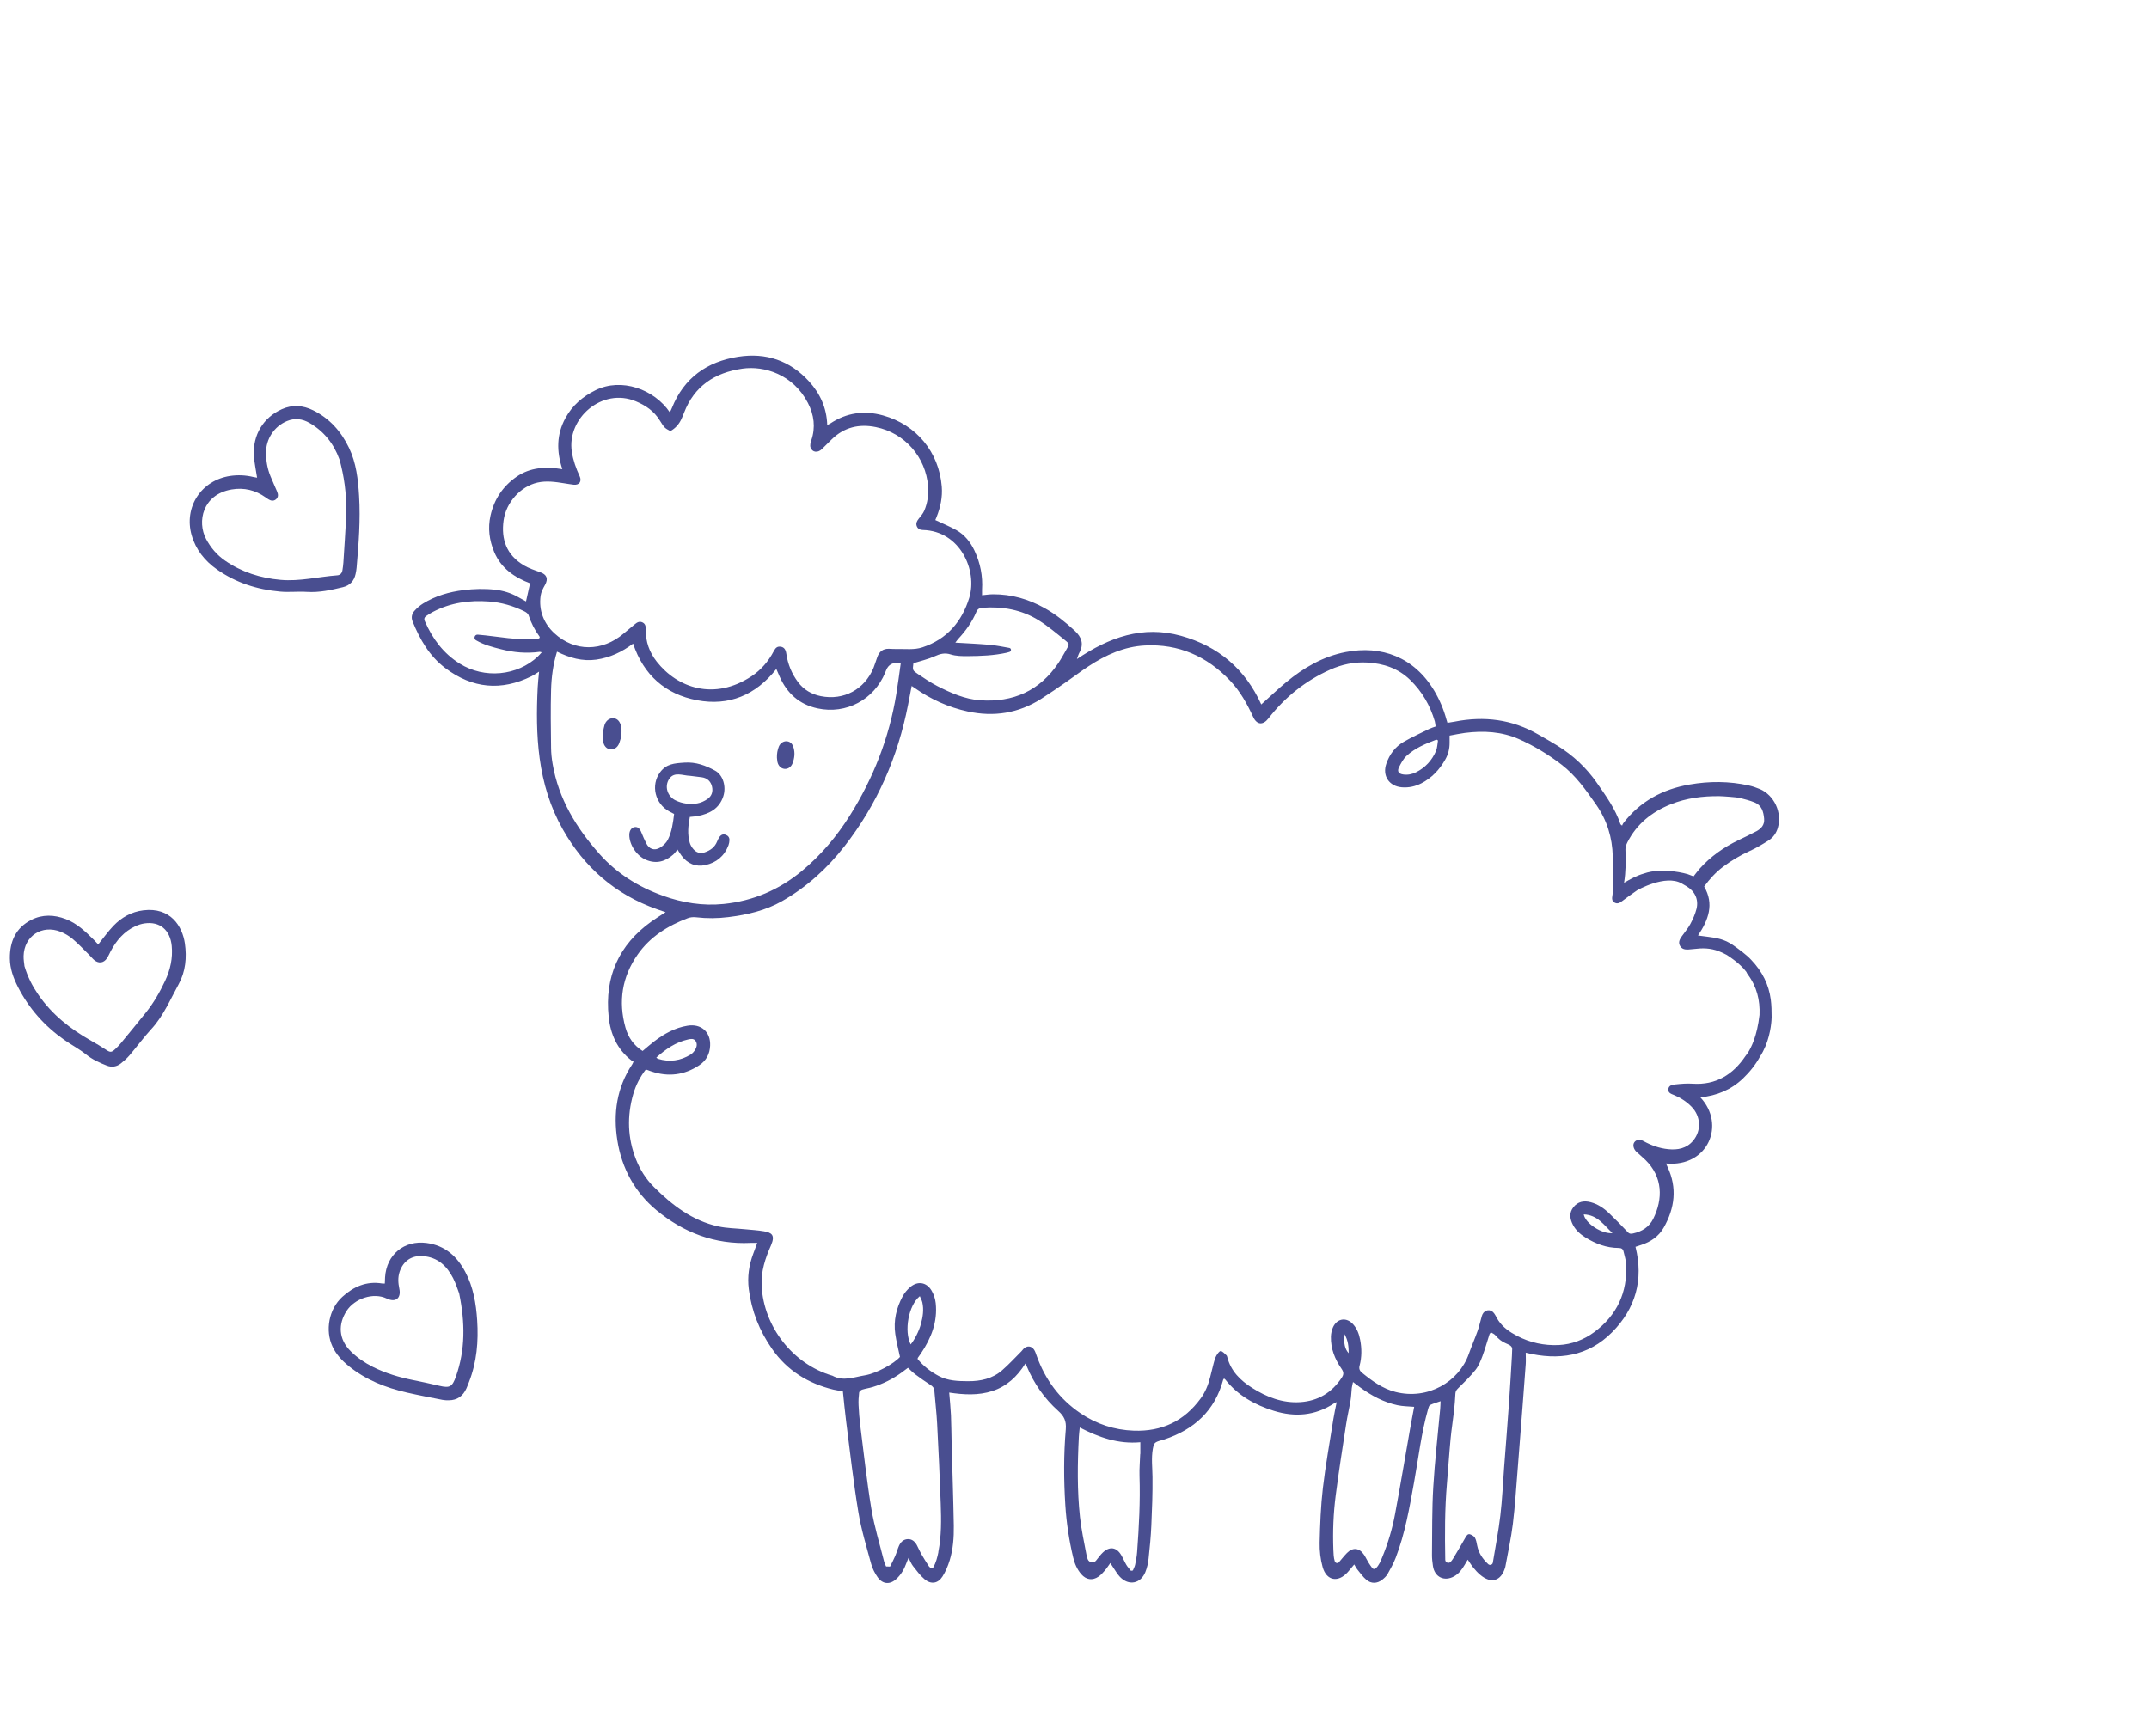 <svg width="448" height="362" viewBox="0 0 448 362" fill="none" xmlns="http://www.w3.org/2000/svg">
<g clip-path="url(#clip0_4038_5)">
<path d="M141.238 177.153C140.88 177.574 140.656 177.915 140.36 178.183C138.684 179.671 136.793 180.182 134.669 179.286C132.706 178.461 131.165 176.095 131.192 174.061C131.201 173.192 131.649 172.555 132.303 172.466C132.948 172.376 133.379 172.743 133.719 173.613C134.024 174.374 134.355 175.127 134.723 175.853C135.323 177.054 136.435 177.457 137.6 176.749C138.236 176.364 138.872 175.773 139.213 175.118C140.064 173.442 140.306 171.578 140.53 169.723C140.199 169.544 139.876 169.383 139.571 169.221C136.56 167.635 135.592 163.719 137.636 160.994C138.926 159.282 140.539 159.157 142.708 159.014C145.056 158.852 147.126 159.623 149.098 160.707C150.729 161.604 151.455 164.023 150.774 166.076C149.932 168.612 147.915 169.678 145.477 170.153C144.967 170.252 144.447 170.27 143.81 170.342C143.461 172.152 143.273 173.944 143.793 175.737C143.936 176.221 144.223 176.696 144.563 177.081C145.173 177.78 145.97 178.04 146.884 177.735C148.067 177.341 149.008 176.669 149.492 175.468C149.627 175.127 149.797 174.778 150.012 174.482C150.326 174.052 150.765 173.873 151.294 174.07C151.805 174.258 152.082 174.643 152.064 175.181C152.056 175.549 151.984 175.925 151.858 176.265C151.016 178.506 149.331 179.886 147.055 180.379C145.029 180.818 143.309 180.092 142.054 178.389C141.812 178.058 141.606 177.708 141.238 177.153ZM143.882 161.774C142.314 161.729 140.584 160.833 139.518 162.401C138.451 163.961 139.141 166.076 140.835 166.891C142.251 167.572 143.784 167.778 145.334 167.527C146.078 167.402 146.84 167.053 147.467 166.622C148.372 166.004 148.695 165.063 148.417 163.961C148.157 162.912 147.404 162.231 146.329 162.079C145.522 161.962 144.707 161.872 143.891 161.774H143.882Z" fill="#494E90"/>
<path d="M125.671 154.165C125.617 153.618 125.644 153.071 125.734 152.525C125.806 152.104 125.886 151.655 126.012 151.225C126.29 150.266 127.069 149.702 127.894 149.765C128.683 149.818 129.256 150.419 129.462 151.422C129.704 152.632 129.525 153.806 129.104 154.936C128.754 155.868 128.01 156.343 127.24 156.253C126.442 156.154 125.877 155.527 125.725 154.55C125.707 154.425 125.689 154.308 125.68 154.174L125.671 154.165Z" fill="#494E90"/>
<path d="M162.039 158.646C161.896 157.821 161.959 156.97 162.192 156.163C162.236 155.993 162.299 155.832 162.362 155.671C162.676 154.891 163.437 154.47 164.127 154.577C164.907 154.694 165.257 155.267 165.445 155.939C165.75 157.015 165.624 158.09 165.239 159.121C164.925 159.954 164.271 160.385 163.545 160.322C162.864 160.259 162.299 159.757 162.093 158.96C162.066 158.861 162.048 158.771 162.03 158.673L162.039 158.646Z" fill="#494E90"/>
<path d="M366.822 164.516C366.105 164.211 365.352 163.96 364.59 163.79C360.495 162.876 356.372 162.867 352.25 163.584C346.622 164.552 341.899 167.088 338.385 171.677C338.278 171.82 338.224 172.008 338.161 172.16C337.91 171.954 337.83 171.919 337.812 171.865C336.754 168.656 334.792 165.968 332.901 163.243C330.696 160.071 327.927 157.49 324.647 155.464C323.347 154.658 322.012 153.914 320.685 153.152C315.228 149.988 309.402 149.271 303.272 150.472C302.77 150.571 302.268 150.634 301.749 150.723C301.65 150.41 301.578 150.203 301.525 149.988C300.951 147.891 300.109 145.902 298.997 144.029C294.812 137.02 287.992 134.511 280.526 135.963C275.795 136.877 271.744 139.243 268.078 142.29C266.331 143.742 264.691 145.31 262.934 146.888C259.6 139.53 253.999 134.735 246.193 132.575C238.208 130.361 231.226 132.889 224.505 137.424C224.72 136.841 224.827 136.447 225.016 136.097C225.992 134.287 225.482 132.835 224.048 131.518C222.121 129.734 220.086 128.094 217.801 126.813C214.449 124.939 210.864 123.891 207.002 123.918C206.267 123.918 205.532 124.043 204.725 124.115C204.725 123.694 204.708 123.326 204.725 122.968C204.905 120.109 204.367 117.393 203.148 114.812C202.297 113.011 201.087 111.496 199.339 110.52C197.95 109.749 196.471 109.139 194.984 108.44C195.029 108.333 195.145 108.064 195.253 107.786C196.068 105.743 196.507 103.637 196.328 101.441C195.745 94.262 191.049 88.572 184.104 86.627C180.187 85.533 176.495 86.035 173.08 88.312C172.91 88.419 172.713 88.491 172.453 88.616C172.337 85.04 170.965 82.056 168.662 79.529C164.683 75.173 159.691 73.479 153.893 74.385C147.359 75.406 142.583 78.794 140.073 85.067C139.957 85.363 139.804 85.641 139.643 85.981C136.372 81.151 129.543 78.695 124.148 81.366C121.459 82.692 119.29 84.556 117.856 87.209C116.037 90.561 115.983 94.047 117.229 97.829C113.752 97.265 110.516 97.435 107.649 99.433C104.799 101.423 103.006 104.148 102.253 107.526C101.68 110.116 102.002 112.644 103.024 115.09C104.458 118.505 107.236 120.387 110.507 121.632C110.212 122.932 109.943 124.142 109.656 125.405C109.056 125.074 108.473 124.751 107.891 124.429C106.439 123.622 104.888 123.156 103.23 122.968C101.026 122.717 98.83 122.78 96.643 123.048C93.65 123.416 90.791 124.24 88.21 125.836C87.556 126.239 86.946 126.768 86.426 127.341C85.871 127.951 85.674 128.721 85.996 129.537C87.529 133.328 89.509 136.805 92.852 139.324C98.489 143.563 104.494 144.136 110.821 140.999C111.305 140.757 111.744 140.444 112.38 140.049C112.273 141.277 112.139 142.308 112.094 143.348C111.852 148.277 111.834 153.179 112.497 158.09C113.205 163.342 114.702 168.289 117.301 172.895C121.809 180.881 128.306 186.545 136.999 189.601C137.537 189.789 138.084 189.968 138.756 190.201C137.671 190.909 136.721 191.492 135.816 192.137C128.987 197.021 126.03 203.689 126.89 212.006C127.257 215.617 128.647 218.781 131.604 221.093C131.747 221.21 131.927 221.281 132.07 221.362C131.936 221.658 131.891 221.801 131.81 221.918C128.575 226.775 127.804 232.161 128.7 237.799C129.623 243.606 132.312 248.571 136.838 252.335C142.493 257.022 149.008 259.514 156.465 259.164C156.886 259.146 157.316 259.164 157.863 259.164C157.54 260.033 157.289 260.732 157.029 261.423C156.133 263.806 155.775 266.262 156.097 268.789C156.671 273.36 158.32 277.5 160.964 281.282C164.109 285.79 168.456 288.461 173.726 289.752C174.371 289.913 175.025 289.985 175.715 290.101C175.948 292.261 176.128 294.34 176.396 296.401C177.203 302.693 177.902 308.993 178.933 315.249C179.533 318.914 180.635 322.499 181.612 326.102C181.881 327.087 182.383 328.064 182.975 328.898C184.041 330.385 185.583 330.457 186.909 329.193C187.85 328.306 188.486 327.222 188.925 326.003C189.051 325.645 189.212 325.304 189.4 324.838C189.759 325.51 189.974 326.093 190.332 326.55C191.094 327.509 191.829 328.53 192.752 329.301C194.105 330.43 195.548 330.197 196.489 328.71C197.135 327.688 197.619 326.523 197.977 325.358C198.694 323.019 198.873 320.581 198.837 318.152C198.739 312.372 198.533 306.582 198.38 300.802C198.327 298.902 198.327 297.002 198.246 295.111C198.174 293.56 198.013 292.01 197.878 290.37C200.934 290.827 203.937 291.006 206.885 290.047C209.879 289.07 212.038 287.054 213.759 284.321C213.929 284.652 214.001 284.778 214.055 284.912C215.543 288.488 217.72 291.607 220.579 294.17C221.825 295.281 222.327 296.294 222.184 298.032C221.735 303.275 221.753 308.545 222.085 313.815C222.318 317.516 222.865 321.155 223.725 324.757C224.03 326.039 224.541 327.249 225.419 328.253C226.432 329.418 227.74 329.624 229.013 328.745C229.497 328.414 229.909 327.957 230.294 327.509C230.706 327.034 231.038 326.505 231.468 325.913C231.665 326.209 231.791 326.424 231.934 326.63C232.445 327.365 232.866 328.172 233.476 328.808C235.304 330.717 237.786 330.242 238.772 327.795C239.131 326.908 239.346 325.931 239.444 324.981C239.695 322.687 239.919 320.375 240.018 318.072C240.17 314.72 240.296 311.359 240.26 307.998C240.242 306.027 239.982 304.064 240.332 302.092C240.52 301.044 240.645 300.775 241.667 300.452C242.025 300.345 242.384 300.264 242.742 300.139C248.935 298.077 253.246 294.179 254.985 287.726C255.012 287.628 255.101 287.547 255.173 287.448C255.28 287.529 255.379 287.583 255.451 287.672C258.077 290.997 261.599 292.951 265.56 294.179C269.915 295.532 274.11 295.218 278.017 292.682C278.16 292.592 278.331 292.521 278.653 292.359C278.402 293.65 278.143 294.761 277.963 295.9C277.211 300.685 276.341 305.462 275.777 310.275C275.337 314.048 275.194 317.865 275.104 321.665C275.069 323.359 275.266 325.116 275.723 326.747C276.529 329.624 278.949 330.054 280.948 327.831C281.387 327.338 281.799 326.819 282.31 326.209C282.579 326.648 282.758 327.016 283.009 327.32C283.591 328.037 284.138 328.817 284.837 329.409C285.841 330.26 287.096 330.224 288.135 329.409C288.574 329.068 289.005 328.665 289.273 328.199C289.901 327.096 290.51 325.976 290.967 324.802C292.921 319.721 293.835 314.379 294.794 309.056C295.717 303.956 296.291 298.794 297.716 293.793C297.805 293.489 297.913 293.067 298.146 292.96C298.791 292.646 299.499 292.458 300.315 292.171C300.279 292.843 300.279 293.318 300.234 293.793C299.741 299.215 299.114 304.637 298.791 310.068C298.513 314.756 298.576 319.47 298.522 324.175C298.513 324.954 298.603 325.743 298.719 326.514C299.06 328.88 301.121 329.857 303.2 328.656C304.177 328.091 304.796 327.213 305.351 326.272C305.549 325.94 305.746 325.609 305.979 325.205C306.436 325.869 306.758 326.415 307.162 326.899C307.583 327.419 308.04 327.921 308.551 328.351C310.845 330.323 312.951 329.695 313.785 326.819C313.794 326.783 313.803 326.747 313.812 326.711C314.349 323.736 315.012 320.787 315.38 317.794C315.837 314.092 316.061 310.364 316.366 306.645C316.733 302.074 317.083 297.495 317.432 292.915C317.647 290.092 317.871 287.26 318.068 284.437C318.122 283.702 318.068 282.967 318.068 282.053C324.951 283.756 331.108 282.788 336.064 277.796C340.958 272.867 342.678 266.862 340.949 259.98C341.388 259.836 341.764 259.711 342.15 259.585C344.139 258.94 345.806 257.793 346.837 255.974C349.14 251.914 349.678 247.693 347.634 243.337C347.527 243.104 347.428 242.871 347.312 242.611C356.103 243.418 359.787 234.465 354.472 228.819C357.896 228.469 360.862 227.259 363.336 224.902C364.77 223.531 365.971 222.025 366.912 220.314C368.74 217.517 369.188 214.237 369.296 212.812C369.322 212.642 369.331 212.418 369.331 212.113C369.331 212.095 369.331 212.086 369.331 212.086C369.331 210.859 369.313 209.622 369.152 208.412C368.731 205.293 367.405 202.596 365.074 200.149C364.16 199.109 362 197.577 362 197.577C360.782 196.636 359.536 196.009 358.201 195.704C356.847 195.39 355.449 195.283 353.979 195.067C356.148 191.841 357.403 188.516 355.261 184.86C356.426 183.256 357.681 181.893 359.186 180.755C360.925 179.447 362.771 178.353 364.761 177.448C366.141 176.821 367.467 176.032 368.749 175.208C369.672 174.616 370.299 173.711 370.622 172.627C371.554 169.445 369.887 165.815 366.849 164.516H366.822ZM299.777 154.389C299.643 155.142 299.643 155.948 299.347 156.629C298.504 158.565 297.133 160.062 295.215 161.021C294.364 161.451 293.45 161.63 292.5 161.487C291.568 161.343 291.227 160.841 291.639 159.999C292.061 159.148 292.536 158.242 293.226 157.606C295.009 155.966 297.223 155.061 299.454 154.218C299.562 154.272 299.669 154.335 299.777 154.389ZM203.542 127.574C203.811 126.938 204.233 126.768 204.824 126.723C208.991 126.418 212.962 127.126 216.528 129.34C218.482 130.559 220.257 132.064 222.049 133.516C222.99 134.278 222.936 134.35 222.354 135.362C221.789 136.33 221.26 137.325 220.642 138.248C216.744 144.047 211.178 146.502 204.34 146.018C201.15 145.794 198.201 144.486 195.369 143.034C193.98 142.317 192.68 141.43 191.381 140.56C190.207 139.781 190.234 139.745 190.413 138.293C191.963 137.8 193.469 137.468 194.84 136.85C195.97 136.339 196.937 136.061 198.201 136.465C199.312 136.814 200.558 136.823 201.741 136.814C204.457 136.796 207.181 136.698 209.852 136.106C210.04 136.061 210.228 136.008 210.452 135.936C210.838 135.81 210.873 135.255 210.488 135.12C210.47 135.12 210.443 135.102 210.425 135.102C209.072 134.86 207.728 134.583 206.357 134.457C204.017 134.251 201.669 134.152 199.16 134C199.42 133.66 199.572 133.427 199.76 133.22C201.329 131.544 202.646 129.698 203.542 127.583V127.574ZM109.199 117.868C105.623 115.762 104.431 112.473 104.987 108.503C105.507 104.757 108.509 101.432 112.04 100.625C113.922 100.195 115.822 100.482 117.713 100.787C118.34 100.885 118.968 100.993 119.595 101.065C120.751 101.19 121.343 100.383 120.841 99.299C120.088 97.668 119.487 96.01 119.21 94.209C118.125 87.236 125.51 80.73 132.554 83.678C134.588 84.53 136.336 85.704 137.537 87.657C138.559 89.324 138.639 89.279 139.76 89.889C140.808 89.297 141.534 88.473 142.027 87.433C142.233 86.994 142.421 86.546 142.592 86.089C144.742 80.497 148.981 77.701 154.762 76.867C159.297 76.213 165.346 78.05 168.429 84.028C169.711 86.51 170.051 89.118 169.128 91.834C168.967 92.3 168.823 92.882 168.976 93.312C169.343 94.343 170.464 94.478 171.315 93.662C172.014 92.99 172.695 92.3 173.385 91.619C175.975 89.073 179.103 88.347 182.58 89.055C188.612 90.274 193.012 95.311 193.478 101.423C193.613 103.162 193.362 104.864 192.689 106.469C192.421 107.105 191.928 107.643 191.497 108.198C191.13 108.673 190.888 109.139 191.13 109.74C191.354 110.304 191.847 110.502 192.385 110.511C200.137 110.699 203.82 118.926 202.055 124.662C200.522 129.636 197.403 133.283 192.304 134.977C190.556 135.559 188.755 135.282 186.972 135.335C186.416 135.353 185.851 135.291 185.296 135.282C184.095 135.255 183.324 135.846 182.912 136.949C182.625 137.719 182.401 138.508 182.096 139.27C180.241 143.751 175.877 146.108 171.127 145.158C169.2 144.772 167.56 143.831 166.368 142.236C165.05 140.471 164.235 138.49 163.921 136.303C163.796 135.416 163.437 134.95 162.774 134.851C162.093 134.753 161.717 134.995 161.304 135.784C160.193 137.908 158.643 139.7 156.671 141.008C148.928 146.117 141.256 143.5 136.901 137.952C135.386 136.026 134.579 133.794 134.624 131.303C134.633 130.666 134.571 130.084 133.934 129.779C133.298 129.474 132.787 129.779 132.312 130.191C131.541 130.845 130.753 131.473 129.991 132.118C125.582 135.873 119.783 135.963 115.544 132.019C113.375 130.003 112.273 127.296 112.703 124.214C112.811 123.434 113.223 122.663 113.617 121.964C114.334 120.674 114.003 119.795 112.596 119.302C111.439 118.899 110.256 118.496 109.208 117.886L109.199 117.868ZM112.147 136.868C107.819 140.955 100.981 141.573 95.863 138.391C92.431 136.259 90.172 133.194 88.577 129.555C88.344 129.026 88.479 128.695 88.9 128.417C89.33 128.13 89.769 127.843 90.235 127.601C93.91 125.665 97.844 125.119 101.949 125.423C104.557 125.621 107.003 126.329 109.333 127.485C109.674 127.655 110.077 127.942 110.185 128.264C110.714 129.878 111.466 131.365 112.47 132.727C112.587 132.889 112.47 133.131 112.264 133.149C107.989 133.651 103.822 132.674 99.601 132.333C98.928 132.279 98.66 133.176 99.242 133.516C99.242 133.516 99.251 133.516 99.26 133.516C100.891 134.475 102.693 134.932 104.503 135.389C107.138 136.061 109.79 136.285 112.488 135.918C112.587 135.909 112.694 135.954 112.936 136.017C112.631 136.348 112.407 136.626 112.147 136.868ZM138.209 186.769C133.092 184.949 128.575 182.117 124.981 178.075C120.16 172.662 116.44 166.595 115.204 159.282C115.015 158.18 114.89 157.059 114.881 155.948C114.836 151.915 114.764 147.882 114.881 143.858C114.953 141.224 115.293 138.589 116.118 135.882C118.726 137.164 121.396 137.952 124.309 137.54C127.15 137.128 129.65 135.963 131.98 134.206C134.167 140.749 138.72 144.764 145.307 146.009C151.966 147.273 157.54 144.943 161.842 139.494C162.057 139.987 162.263 140.489 162.487 140.982C164.029 144.539 166.619 146.896 170.446 147.712C176.414 148.994 182.213 145.884 184.543 140.229C184.597 140.094 184.659 139.951 184.704 139.816C185.188 138.532 186.216 138.009 187.787 138.248C187.474 140.444 187.205 142.577 186.855 144.71C185.376 153.815 182.069 162.248 177.176 170.045C174.443 174.392 171.163 178.299 167.183 181.598C162.425 185.541 157.02 187.862 150.846 188.489C146.472 188.928 142.305 188.238 138.218 186.787L138.209 186.769ZM195.629 323.619C195.405 324.73 195.136 325.824 194.518 326.899C194.437 327.043 194.249 327.087 194.105 326.998C193.926 326.872 193.765 326.765 193.657 326.612C193.084 325.743 192.537 324.856 192.017 323.96C191.686 323.377 191.444 322.741 191.121 322.158C190.718 321.441 190.135 320.904 189.257 320.931C188.343 320.966 187.751 321.549 187.402 322.347C187.106 323.028 186.918 323.754 186.622 324.444C186.299 325.196 185.923 325.913 185.556 326.648C185.17 326.648 185.108 326.639 184.722 326.63C184.561 326.299 184.4 325.958 184.31 325.609C183.396 321.961 182.276 318.34 181.657 314.648C180.698 308.841 180.071 302.98 179.327 297.136C179.157 295.774 179.049 294.394 178.986 293.023C178.942 292.135 178.995 291.239 179.103 290.361C179.13 290.137 179.479 289.841 179.73 289.76C180.438 289.536 181.191 289.438 181.899 289.223C184.095 288.56 186.12 287.529 187.975 286.185C188.397 285.88 188.809 285.566 189.284 285.208C189.795 285.674 190.252 286.158 190.78 286.552C191.829 287.332 192.887 288.094 193.989 288.793C194.482 289.106 194.742 289.42 194.787 290.011C194.957 292.279 195.244 294.537 195.36 296.814C195.656 302.397 195.916 307.989 196.113 313.582C196.229 316.933 196.274 320.303 195.611 323.619H195.629ZM191.757 270.268C191.963 270.77 192.179 271.155 192.277 271.559C192.627 273.091 192.385 274.597 191.981 276.084C191.569 277.599 190.655 279.356 189.848 280.332C188.441 277.572 189.373 272.195 191.757 270.268ZM237.697 303.168C237.652 304.691 237.5 306.224 237.553 307.747C237.724 313.053 237.446 318.332 237.052 323.619C236.989 324.506 236.819 325.394 236.639 326.263C236.55 326.684 236.326 327.07 236.164 327.473C235.985 327.5 235.94 327.509 235.77 327.536C235.447 327.132 235.08 326.756 234.82 326.317C234.417 325.645 234.13 324.91 233.727 324.237C232.75 322.606 231.325 322.391 229.927 323.7C229.389 324.202 228.968 324.838 228.493 325.403C228.493 325.403 228.493 325.403 228.493 325.412C227.991 325.994 227.032 325.842 226.754 325.125C226.629 324.802 226.548 324.471 226.485 324.139C225.992 321.54 225.428 318.95 225.141 316.324C224.541 310.75 224.621 305.157 224.908 299.565C224.935 298.973 225.025 298.382 225.096 297.656C229.084 299.717 233.144 301.151 237.724 300.73C237.724 301.617 237.742 302.388 237.724 303.159L237.697 303.168ZM293.97 297.88C292.921 303.822 291.935 309.782 290.824 315.715C290.25 318.798 289.354 321.8 288.153 324.704C287.822 325.501 287.517 326.335 286.818 327.016C286.594 327.231 286.235 327.195 286.056 326.944C285.787 326.577 285.527 326.209 285.294 325.833C284.963 325.295 284.703 324.704 284.353 324.184C283.385 322.732 282.014 322.588 280.795 323.825C280.195 324.435 279.675 325.125 279.11 325.761C278.851 326.048 278.385 325.931 278.259 325.555C278.008 324.757 277.999 323.96 277.963 323.171C277.82 319.362 277.963 315.553 278.456 311.78C279.093 306.833 279.872 301.895 280.625 296.966C280.876 295.308 281.27 293.677 281.548 292.019C281.692 291.177 281.709 290.316 281.799 289.465C281.844 289.088 281.942 288.712 282.059 288.174C282.65 288.622 283.081 288.954 283.529 289.277C285.895 291.006 288.44 292.386 291.326 293.005C292.437 293.247 293.602 293.238 294.812 293.345C294.516 294.923 294.229 296.383 293.979 297.844L293.97 297.88ZM280.249 278.155C281.082 279.526 281.136 280.807 281.163 282.161C280.383 281.336 280.105 280.198 280.249 278.155ZM315.236 281.453C315.21 281.865 315.219 282.277 315.192 282.68C314.995 285.88 314.824 289.079 314.6 292.27C314.278 296.849 313.91 301.42 313.561 305.991C313.31 309.343 313.166 312.703 312.772 316.028C312.387 319.317 311.741 322.58 311.204 325.851C311.123 326.29 310.567 326.451 310.245 326.146C309.053 325.035 308.255 323.816 307.941 322.257C307.834 321.71 307.744 321.128 307.484 320.653C307.296 320.321 306.857 320.07 306.472 319.936C306.006 319.774 305.746 320.178 305.531 320.545C304.67 322.033 303.828 323.521 302.932 324.981C302.788 325.214 302.627 325.429 302.448 325.636C302.071 326.093 301.309 325.851 301.292 325.259C301.292 325.259 301.292 325.25 301.292 325.241C301.193 319.945 301.184 314.648 301.641 309.361C301.91 306.242 302.107 303.114 302.403 299.995C302.591 298.032 302.905 296.079 303.129 294.116C303.263 292.933 303.335 291.741 303.407 290.558C303.433 290.128 303.604 289.85 303.926 289.527C305.199 288.282 306.49 287.027 307.601 285.638C308.255 284.813 308.667 283.765 309.044 282.77C309.599 281.273 310.021 279.732 310.513 278.208C310.558 278.083 310.684 277.975 310.809 277.814C311.186 278.029 311.535 278.173 311.804 278.495C312.378 279.185 313.086 279.759 313.919 280.099C314.914 280.503 315.29 280.789 315.245 281.435L315.236 281.453ZM358.846 198.554C359.213 198.724 359.572 198.912 359.966 199.109C362.287 200.606 363.479 201.879 364.062 202.658C364.116 202.82 364.214 202.981 364.34 203.16C366.248 205.723 366.939 208.582 366.804 211.629C366.302 216.048 365.048 218.494 364.357 219.561C364.187 219.767 364.026 219.982 363.874 220.206C361.292 224.06 357.708 226.309 352.832 225.969C351.649 225.888 350.439 225.996 349.256 226.121C348.656 226.184 347.894 226.291 347.796 227.089C347.688 227.913 348.423 228.102 348.997 228.344C350.359 228.908 351.578 229.697 352.608 230.745C354.58 232.735 354.732 235.755 352.958 237.861C351.595 239.483 349.749 239.824 347.778 239.627C345.94 239.448 344.229 238.829 342.607 237.933C341.8 237.485 341.056 237.655 340.689 238.211C340.366 238.695 340.492 239.448 341.029 240.057C341.2 240.254 341.415 240.407 341.612 240.586C342.078 241.016 342.562 241.428 343.019 241.867C346.675 245.443 346.684 250.041 344.65 254.136C343.799 255.857 342.302 256.789 340.456 257.192C340.061 257.282 339.712 257.318 339.353 256.933C338.081 255.579 336.772 254.253 335.428 252.962C334.344 251.923 333.116 251.089 331.628 250.686C330.194 250.301 328.93 250.543 327.998 251.735C327.075 252.909 327.272 254.19 327.918 255.418C328.509 256.538 329.432 257.354 330.49 258.017C332.614 259.343 334.899 260.213 337.435 260.222C338.027 260.222 338.35 260.437 338.466 260.992C338.654 261.862 338.959 262.731 339.004 263.618C339.291 269.497 337.077 274.265 332.354 277.76C330.194 279.365 327.64 280.323 324.978 280.458C321.94 280.601 318.965 279.974 316.222 278.531C314.726 277.742 313.345 276.792 312.378 275.367C312.046 274.875 311.813 274.31 311.463 273.835C310.764 272.894 309.537 273.037 309.035 274.095C308.927 274.328 308.873 274.588 308.802 274.839C308.533 275.771 308.327 276.721 307.995 277.626C307.431 279.203 306.758 280.736 306.203 282.313C304.168 288.12 297.662 291.974 290.896 290.235C288.261 289.563 286.065 287.968 283.968 286.265C283.439 285.835 283.26 285.414 283.439 284.733C283.896 282.976 283.896 281.184 283.556 279.4C283.332 278.217 282.928 277.088 282.113 276.165C280.768 274.624 278.806 274.839 277.919 276.685C277.623 277.303 277.47 278.038 277.452 278.728C277.399 281.211 278.277 283.415 279.666 285.414C280.123 286.068 280.168 286.57 279.738 287.224C277.677 290.379 274.764 292.135 271.027 292.368C267.343 292.601 264.036 291.302 260.998 289.375C258.596 287.852 256.598 285.907 255.854 283.003C255.818 282.86 255.773 282.689 255.675 282.6C255.289 282.268 254.904 281.766 254.483 281.722C254.205 281.695 253.784 282.304 253.56 282.698C253.291 283.182 253.147 283.738 253.004 284.276C252.753 285.208 252.529 286.158 252.296 287.099C251.902 288.712 251.301 290.235 250.315 291.58C246.874 296.303 242.241 298.525 236.37 298.319C232.284 298.176 228.564 296.93 225.24 294.681C220.884 291.732 217.873 287.654 216.107 282.689C215.955 282.268 215.829 281.829 215.587 281.453C215.05 280.619 214.1 280.539 213.392 281.229C213.23 281.381 213.114 281.587 212.962 281.739C211.617 283.084 210.327 284.5 208.902 285.737C206.885 287.484 204.412 288.022 201.804 288.004C199.716 287.986 197.636 287.941 195.71 286.92C193.971 286.005 192.483 284.822 191.291 283.371C191.318 283.209 191.318 283.164 191.336 283.138C191.551 282.833 191.766 282.528 191.981 282.223C194.123 279.042 195.486 275.618 195.064 271.711C194.966 270.815 194.661 269.865 194.195 269.094C193.138 267.32 191.273 267.06 189.723 268.404C189.114 268.933 188.558 269.587 188.182 270.295C186.855 272.751 186.237 275.385 186.64 278.173C186.864 279.75 187.276 281.3 187.617 282.94C186.389 284.338 182.715 286.382 180.304 286.776C178.063 287.135 175.805 288.103 173.538 286.857C165.31 284.473 159.207 276.667 158.777 268.108C158.625 265.097 159.539 262.372 160.722 259.693C161.69 257.479 160.811 257.013 159.27 256.744C157.953 256.511 156.608 256.449 155.273 256.314C153.418 256.126 151.527 256.117 149.725 255.723C144.312 254.531 140.109 251.286 136.282 247.469C134.642 245.837 133.423 243.884 132.59 241.769C130.833 237.324 130.69 232.744 132.007 228.155C132.545 226.291 133.423 224.571 134.633 223.002C135.054 223.155 135.404 223.271 135.754 223.397C139.311 224.606 142.672 224.194 145.8 222.106C147.234 221.156 147.969 219.758 148.04 218.046C148.175 215.178 146.158 213.404 143.317 213.879C140.71 214.309 138.469 215.555 136.399 217.132C135.574 217.759 134.795 218.458 133.961 219.149C132.115 217.983 130.968 216.325 130.394 214.282C128.862 208.815 129.677 203.689 132.93 199.038C135.521 195.327 139.213 193.033 143.371 191.456C143.909 191.25 144.554 191.196 145.128 191.268C147.368 191.536 149.6 191.51 151.831 191.232C155.748 190.748 159.575 189.87 163.025 187.907C168.151 184.994 172.453 181.078 176.065 176.444C182.867 167.724 187.169 157.848 189.293 147.004C189.544 145.713 189.786 144.414 190.055 143.034C190.368 143.24 190.547 143.365 190.736 143.491C194.079 145.83 197.717 147.479 201.714 148.348C207.19 149.54 212.325 148.734 217.066 145.713C218.823 144.593 220.543 143.392 222.264 142.209C223.833 141.125 225.338 139.96 226.933 138.92C230.509 136.572 234.354 134.816 238.674 134.592C245.691 134.224 251.579 136.832 256.401 141.887C258.516 144.1 259.976 146.744 261.249 149.504C262.02 151.171 263.31 151.252 264.422 149.809C267.872 145.364 272.147 141.94 277.291 139.637C279.747 138.535 282.319 137.997 285.025 138.15C288.413 138.338 291.478 139.35 293.961 141.761C296.452 144.181 298.146 147.094 299.114 150.419C299.212 150.759 299.221 151.118 299.275 151.485C298.773 151.673 298.37 151.781 298.011 151.96C296.21 152.847 294.364 153.681 292.625 154.685C290.851 155.706 289.677 157.301 289.005 159.237C288.126 161.765 289.578 163.951 292.24 164.166C293.701 164.283 295.063 163.978 296.344 163.315C298.504 162.195 300.082 160.492 301.274 158.413C301.901 157.319 302.206 156.145 302.197 154.882C302.197 154.407 302.197 153.932 302.197 153.385C303.335 153.179 304.357 152.955 305.387 152.82C309.268 152.327 313.086 152.534 316.697 154.138C319.843 155.536 322.774 157.328 325.516 159.425C328.5 161.711 330.615 164.731 332.739 167.769C335.016 171.04 336.118 174.643 336.208 178.577C336.252 180.701 336.217 182.834 336.208 184.958C336.208 185.55 336.244 186.159 336.136 186.733C336.028 187.333 336.002 187.862 336.584 188.203C337.149 188.525 337.633 188.292 338.117 187.925C339.156 187.136 340.223 186.383 341.289 185.639C341.289 185.639 347.186 182.252 350.583 184.214C350.986 184.447 351.273 184.609 351.56 184.779C353.316 185.81 354.159 187.53 353.666 189.52C353.388 190.622 352.904 191.698 352.366 192.702C351.873 193.616 351.174 194.413 350.574 195.274C350.153 195.874 349.821 196.501 350.233 197.236C350.619 197.917 351.273 198.034 351.981 197.989C352.572 197.953 353.173 197.891 353.764 197.828C355.548 197.622 357.268 197.828 358.9 198.59L358.846 198.554ZM336.145 257.121C333.994 257.345 330.526 255.158 330.158 253.222C333.035 253.321 334.379 255.463 336.145 257.121ZM136.811 220.529C138.774 218.763 140.853 217.32 143.434 216.747C143.972 216.63 144.59 216.496 144.984 217.033C145.406 217.607 145.271 218.27 144.958 218.826C144.725 219.229 144.384 219.632 143.999 219.874C141.866 221.201 139.571 221.523 137.152 220.78C137.062 220.753 136.99 220.654 136.82 220.52L136.811 220.529ZM366.114 173.352C364.904 174.007 363.649 174.589 362.404 175.19C359.348 176.668 356.614 178.586 354.338 181.123C353.872 181.642 353.469 182.216 353.056 182.736C352.608 182.565 352.241 182.431 351.811 182.27C351.811 182.27 346.72 180.728 342.678 182.153C341.226 182.565 339.9 183.291 338.565 184.071C338.95 181.723 338.941 179.42 338.851 177.108C338.834 176.615 339.04 176.077 339.264 175.629C341.217 171.784 344.39 169.275 348.324 167.697C351.56 166.407 354.947 165.977 358.416 166.013C359.034 166.013 362.153 166.237 362.682 166.38C363.721 166.658 364.788 166.909 365.782 167.321C367.252 167.921 367.629 169.23 367.763 170.691C367.889 172.035 367.145 172.797 366.114 173.361V173.352Z" fill="#494E90"/>
</g>
<g clip-path="url(#clip1_4038_5)">
<path d="M53.597 99.607C53.366 98.036 53.025 96.541 52.929 95.027C52.671 90.701 54.892 87.052 58.762 85.32C60.95 84.34 63.155 84.506 65.257 85.543C68.701 87.234 71.133 89.973 72.766 93.397C74.27 96.549 74.652 99.981 74.858 103.412C75.165 108.412 74.772 113.394 74.34 118.367C74.3 118.813 74.222 119.251 74.126 119.694C73.817 121.148 72.915 122.083 71.488 122.434C69.022 123.033 66.563 123.584 63.978 123.417C62.12 123.298 60.243 123.527 58.399 123.358C53.641 122.934 49.186 121.52 45.242 118.746C42.701 116.964 40.817 114.617 39.952 111.601C38.282 105.73 41.968 100.125 48.01 99.235C49.617 99.003 51.203 99.074 52.778 99.453C53.055 99.519 53.342 99.554 53.586 99.6L53.597 99.607ZM71.118 97.145C70.993 96.677 70.902 96.191 70.745 95.742C69.57 92.502 67.54 89.953 64.554 88.205C63.061 87.331 61.464 87.115 59.82 87.802C57.164 88.906 55.452 91.502 55.455 94.413C55.46 96.108 55.749 97.756 56.398 99.327C56.839 100.397 57.322 101.446 57.772 102.514C58.022 103.106 58.059 103.699 57.5 104.144C56.995 104.547 56.452 104.422 55.941 104.103C55.752 103.986 55.567 103.85 55.385 103.722C53.246 102.194 50.859 101.622 48.279 102.066C42.214 103.11 41.059 108.786 42.958 112.38C43.924 114.2 45.218 115.721 46.9 116.888C50.386 119.3 54.313 120.539 58.51 120.909C62.497 121.26 66.376 120.258 70.313 119.964C70.949 119.916 71.308 119.487 71.392 118.862C71.468 118.341 71.554 117.827 71.583 117.309C71.782 114.113 72.017 110.907 72.148 107.701C72.299 104.147 71.957 100.622 71.122 97.162L71.118 97.145Z" fill="#494E90"/>
<path d="M80.222 267.658C80.245 267.151 80.25 266.751 80.273 266.346C80.563 261.605 84.26 258.556 88.951 259.184C92.778 259.698 95.294 261.979 97.015 265.25C98.671 268.38 99.244 271.798 99.475 275.288C99.763 279.69 99.399 284.015 97.774 288.164C97.598 288.619 97.431 289.071 97.233 289.513C96.521 291.093 95.325 291.967 93.567 291.979C93.123 291.986 92.667 291.977 92.235 291.888C89.75 291.398 87.252 290.929 84.783 290.361C80.368 289.344 76.227 287.717 72.668 284.823C71.287 283.706 70.095 282.428 69.332 280.813C67.733 277.408 68.562 272.95 71.373 270.405C73.703 268.285 76.407 267.085 79.667 267.629C79.813 267.655 79.959 267.644 80.237 267.645L80.222 267.658ZM95.745 269.759C95.395 268.86 95.032 267.631 94.457 266.513C93.146 263.949 91.222 262.151 88.176 261.921C85.819 261.74 84.06 262.939 83.31 265.179C82.918 266.358 82.998 267.533 83.246 268.71C83.663 270.63 82.532 271.681 80.63 270.767C77.846 269.429 73.913 270.751 72.235 273.375C70.539 276.032 70.46 279.159 73.168 281.816C74.509 283.129 76.057 284.174 77.727 285.019C80.412 286.365 83.267 287.202 86.204 287.786C87.996 288.145 89.778 288.534 91.558 288.952C93.763 289.47 94.274 289.195 95.045 287.034C97.021 281.447 96.971 275.776 95.734 269.753L95.745 269.759Z" fill="#494E90"/>
</g>
<path d="M20.468 196.938C21.578 195.568 22.52 194.224 23.653 193.042C25.347 191.285 27.41 190.116 29.888 189.811C35.565 189.12 38.015 193.143 38.542 196.703C38.974 199.658 38.682 202.61 37.256 205.204C35.505 208.386 34.102 211.799 31.576 214.547C29.965 216.3 28.549 218.234 27.002 220.054C26.472 220.677 25.847 221.223 25.213 221.734C24.334 222.44 23.311 222.601 22.257 222.194C20.727 221.599 19.26 220.931 17.941 219.872C16.527 218.736 14.879 217.875 13.386 216.825C9.284 213.945 6.042 210.29 3.753 205.825C2.794 203.957 2.072 201.969 2.054 199.841C2.025 196.344 3.272 193.463 6.525 191.812C8.844 190.63 11.278 190.717 13.691 191.634C16.063 192.535 17.827 194.255 19.587 195.995C19.902 196.31 20.194 196.64 20.477 196.936L20.468 196.938ZM5.076 201.376C5.789 203.783 6.757 205.612 7.949 207.345C10.816 211.545 14.682 214.58 19.054 217.045C20.058 217.613 21.058 218.201 22.015 218.837C22.963 219.475 23.231 219.506 24.046 218.734C24.423 218.374 24.798 218.005 25.127 217.603C26.909 215.442 28.693 213.291 30.44 211.102C32.054 209.079 33.335 206.848 34.429 204.508C35.504 202.201 36.046 199.804 35.8 197.236C35.476 193.919 33.33 192.087 30.15 192.542C29.497 192.632 28.839 192.844 28.236 193.124C25.863 194.208 24.269 196.096 23.069 198.353C22.802 198.85 22.596 199.368 22.284 199.832C21.615 200.806 20.598 200.956 19.678 200.217C19.276 199.888 18.959 199.462 18.584 199.098C17.442 197.973 16.342 196.8 15.123 195.77C14.394 195.157 13.526 194.645 12.643 194.286C8.747 192.743 5.034 195.175 4.92 199.322C4.895 200.135 5.055 200.946 5.093 201.371L5.076 201.376Z" fill="#494E90"/>
<defs>
<clipPath id="clip0_4038_5">
<rect width="341.893" height="255.929" fill="white" transform="translate(28.962 74.125)"/>
</clipPath>
<clipPath id="clip1_4038_5">
<rect width="369.81" height="275.072" fill="white" transform="translate(20 95.506) rotate(-14.865)"/>
</clipPath>
</defs>
</svg>
